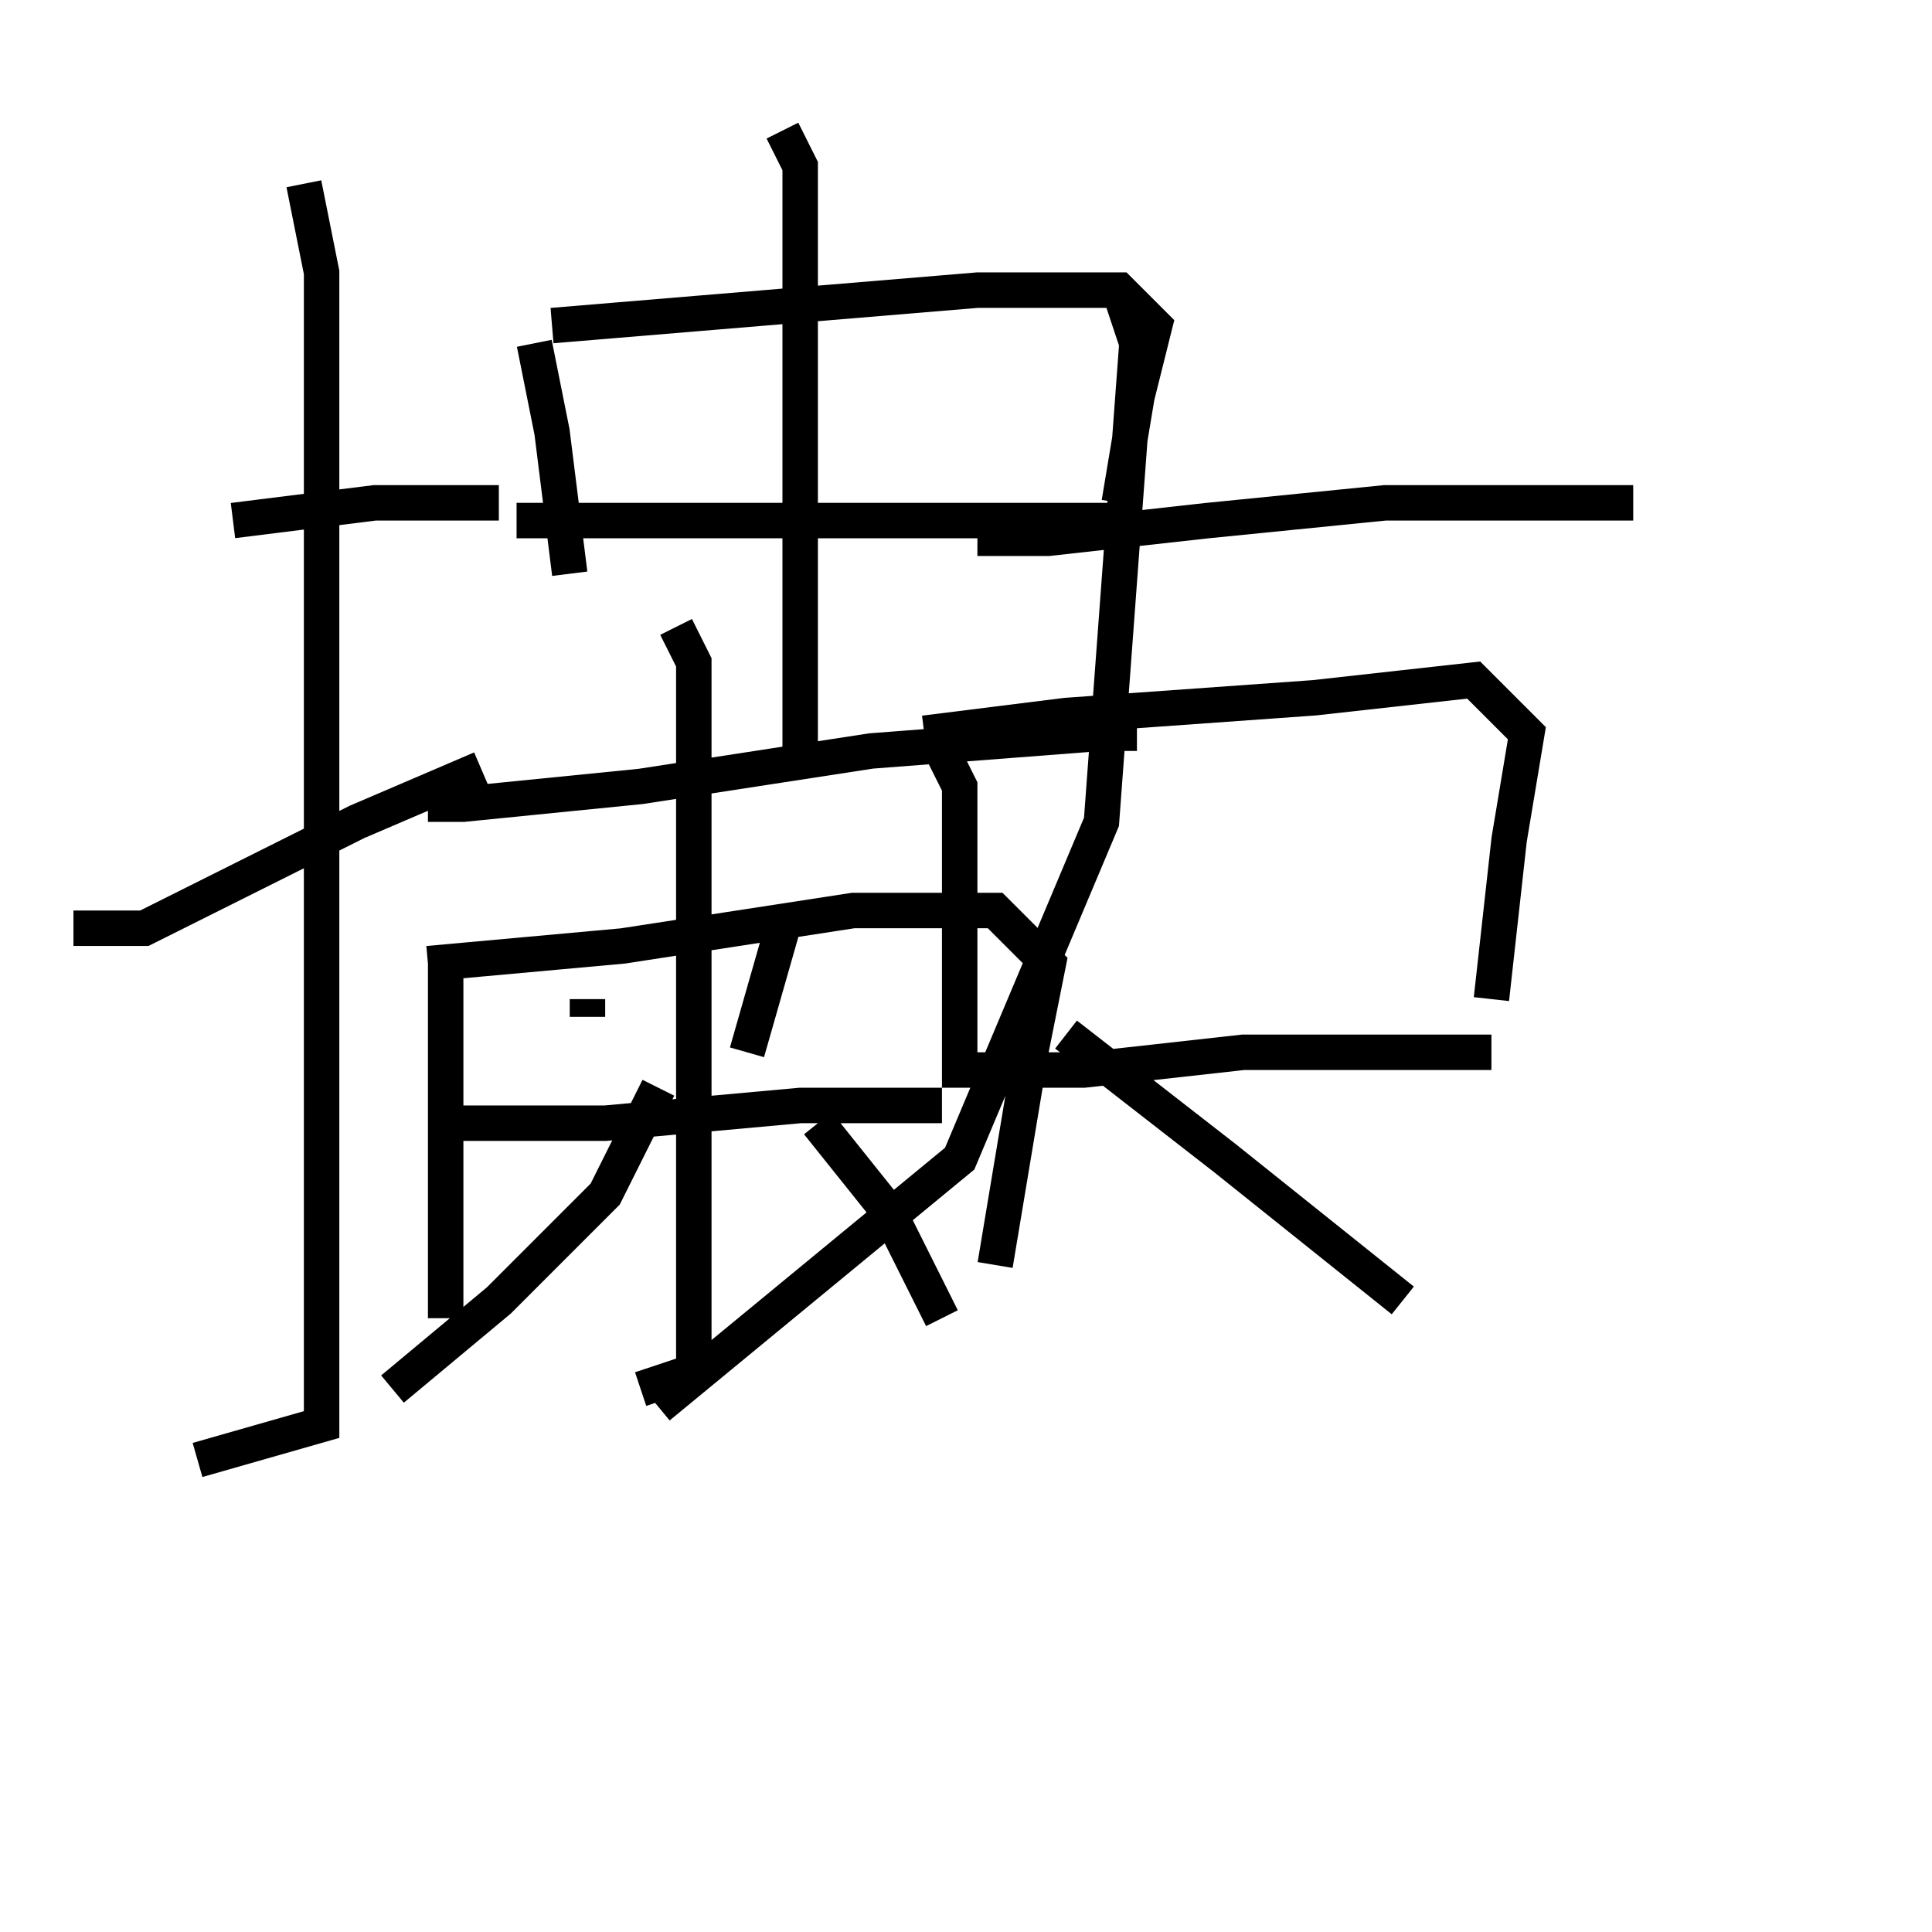 <?xml version="1.0" encoding="utf-8" ?>
<svg baseProfile="full" height="109" version="1.1" width="109" xmlns="http://www.w3.org/2000/svg" xmlns:ev="http://www.w3.org/2001/xml-events" xmlns:xlink="http://www.w3.org/1999/xlink"><defs /><rect fill="white" height="109" width="109" x="0" y="0" /><path d="M8.144,29.369 m5,0 l8,-1 7,0 m-11,-18 l1,5 0,19 l0,27 0,19 l-7,2 m-7,-30 l4,0 4,-2 l8,-4 7,-3 m3,-24 l0,0 1,5 l1,8 m-1,-14 l12,-1 12,-1 l8,0 2,2 l-1,4 -1,6 m-34,1 l10,0 13,0 l12,0 m-20,-22 l1,2 0,10 l0,15 0,9 m-21,2 l2,0 10,-1 l13,-2 13,-1 l2,0 m-39,12 l0,2 0,5 l0,8 0,6 m-1,-20 l11,-1 13,-2 l8,0 3,3 l-1,5 -1,6 l-1,6 m-23,-15 l0,1 m11,-6 l0,1 -2,7 m-16,4 l8,0 11,-1 l8,0 m-15,-27 l1,2 0,10 l0,18 0,12 l-3,1 m1,-17 l-3,6 -6,6 l-6,5 m24,-15 l4,5 3,6 m2,-44 l4,0 9,-1 l10,-1 10,0 l4,0 m-39,14 l1,2 0,7 l0,8 0,2 m-2,-20 l8,-1 14,-1 l9,-1 3,3 l-1,6 -1,9 m-30,4 l7,0 9,-1 l9,0 5,0 m-21,-43 l1,3 -2,27 l-8,19 -17,14 m23,-21 l9,7 10,8 " fill="none" stroke="black" stroke-width="2.0" /></svg>